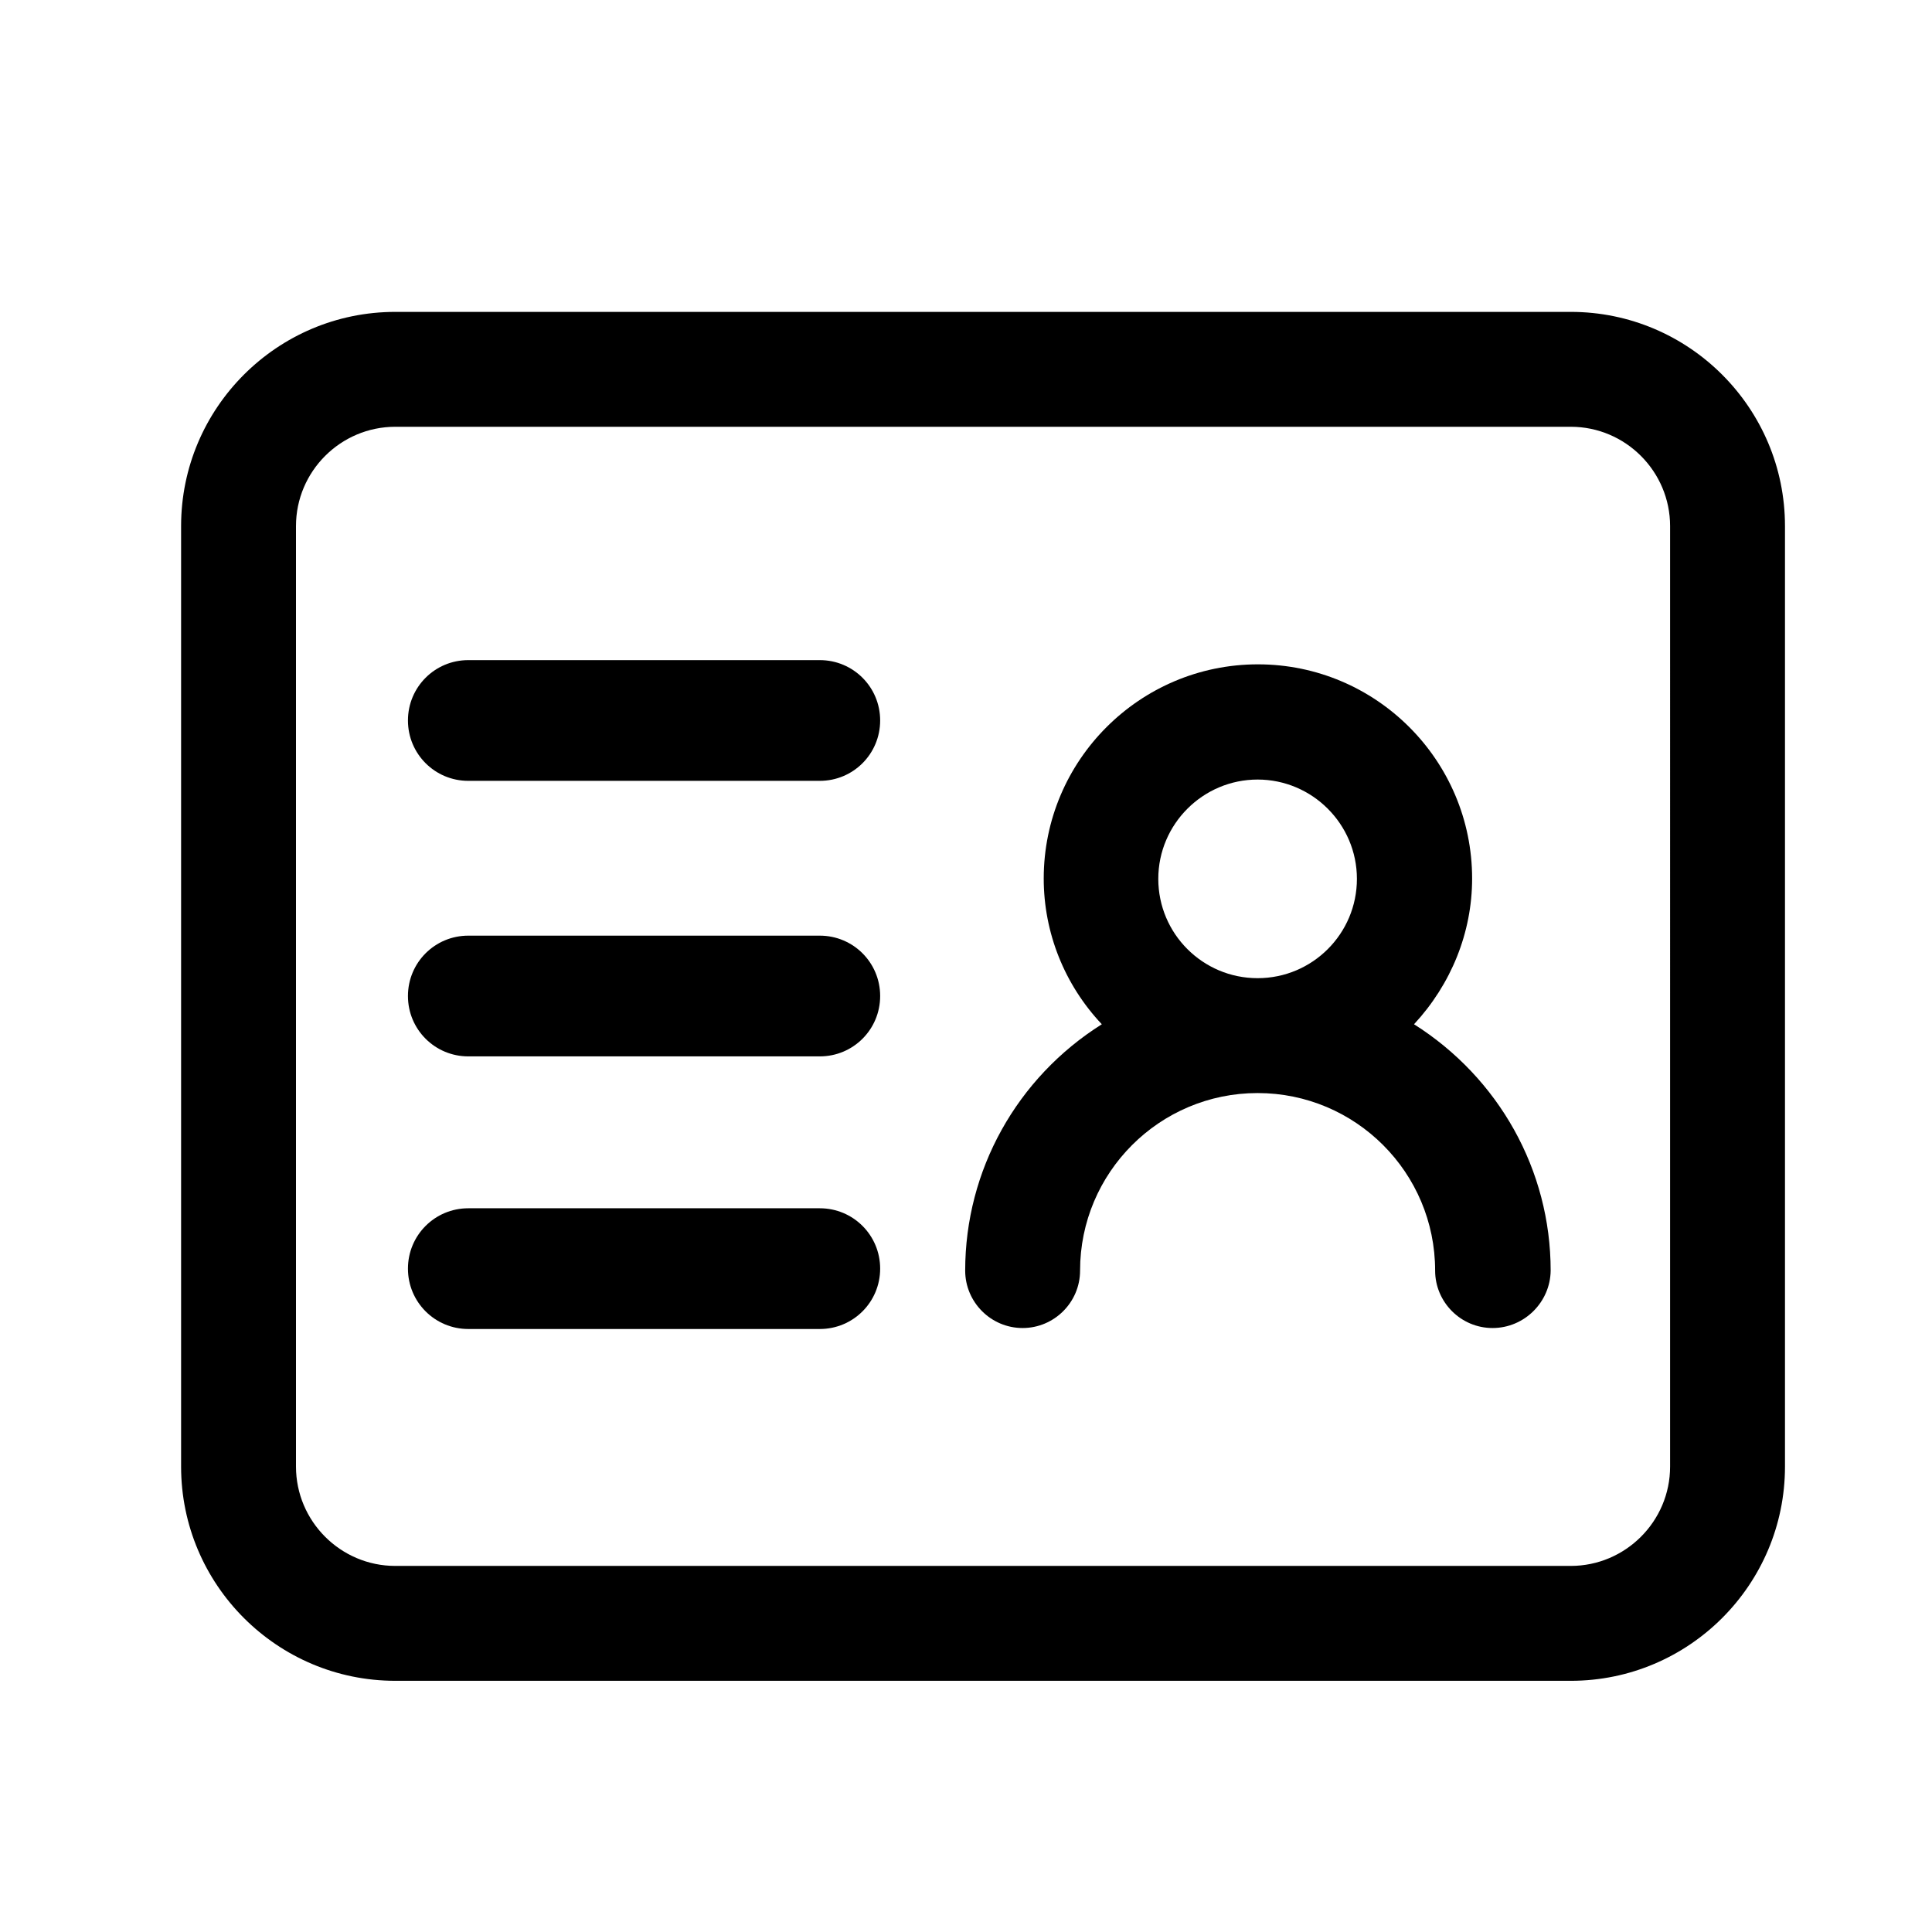 <?xml version="1.0" standalone="no"?><!DOCTYPE svg PUBLIC "-//W3C//DTD SVG 1.1//EN" "http://www.w3.org/Graphics/SVG/1.1/DTD/svg11.dtd"><svg t="1491572391282" class="icon" style="" viewBox="0 0 1024 1024" version="1.1" xmlns="http://www.w3.org/2000/svg" p-id="4207" xmlns:xlink="http://www.w3.org/1999/xlink" width="40" height="40"><defs><style type="text/css"></style></defs><path d="M209.513 890.861c-62.613 0-113.529-50.916-113.529-113.529L95.984 278.835c0-62.613 50.916-113.529 113.529-113.529L832.548 165.306c62.613 0 113.529 50.916 113.529 113.529l0 498.497c0 62.613-50.916 113.529-113.529 113.529L209.513 890.861zM209.513 226.199c-28.898 0-52.636 23.566-52.636 52.636l0 498.497c0 28.898 23.566 52.636 52.636 52.636L832.548 829.968c28.898 0 52.636-23.566 52.636-52.636L885.185 278.835c0-28.898-23.566-52.636-52.636-52.636L209.513 226.199zM791.093 703.882c-16.857 0-30.446-13.761-30.446-30.446 0-51.948-42.143-94.092-94.092-94.092s-94.092 42.143-94.092 94.092c0 16.857-13.761 30.446-30.446 30.446-16.857 0-30.446-13.761-30.446-30.446 0-53.152 27.35-102.176 72.418-130.559-19.782-20.986-30.791-48.508-30.791-77.234 0-62.613 50.916-113.529 113.529-113.529s113.529 50.916 113.529 113.529c0 28.726-11.181 56.077-30.791 77.234 44.896 28.382 72.418 77.234 72.418 130.559C821.711 690.121 807.95 703.882 791.093 703.882zM666.555 413.178c-28.898 0-52.636 23.566-52.636 52.636s23.566 52.636 52.636 52.636c29.07 0 52.636-23.566 52.636-52.636S695.453 413.178 666.555 413.178z" p-id="4208"></path><path d="M434.508 413.866 248.216 413.866c-17.717 0-31.995-14.277-31.995-31.995 0-17.717 14.277-31.995 31.995-31.995l186.291 0c17.717 0 31.995 14.277 31.995 31.995C466.502 399.589 452.225 413.866 434.508 413.866z" p-id="4209"></path><path d="M434.508 559.906 248.216 559.906c-17.717 0-31.995-14.277-31.995-31.995s14.277-31.995 31.995-31.995l186.291 0c17.717 0 31.995 14.277 31.995 31.995S452.225 559.906 434.508 559.906z" p-id="4210"></path><path d="M434.508 704.398 248.216 704.398c-17.717 0-31.995-14.277-31.995-31.995s14.277-31.995 31.995-31.995l186.291 0c17.717 0 31.995 14.277 31.995 31.995S452.225 704.398 434.508 704.398z" p-id="4211"></path></svg>